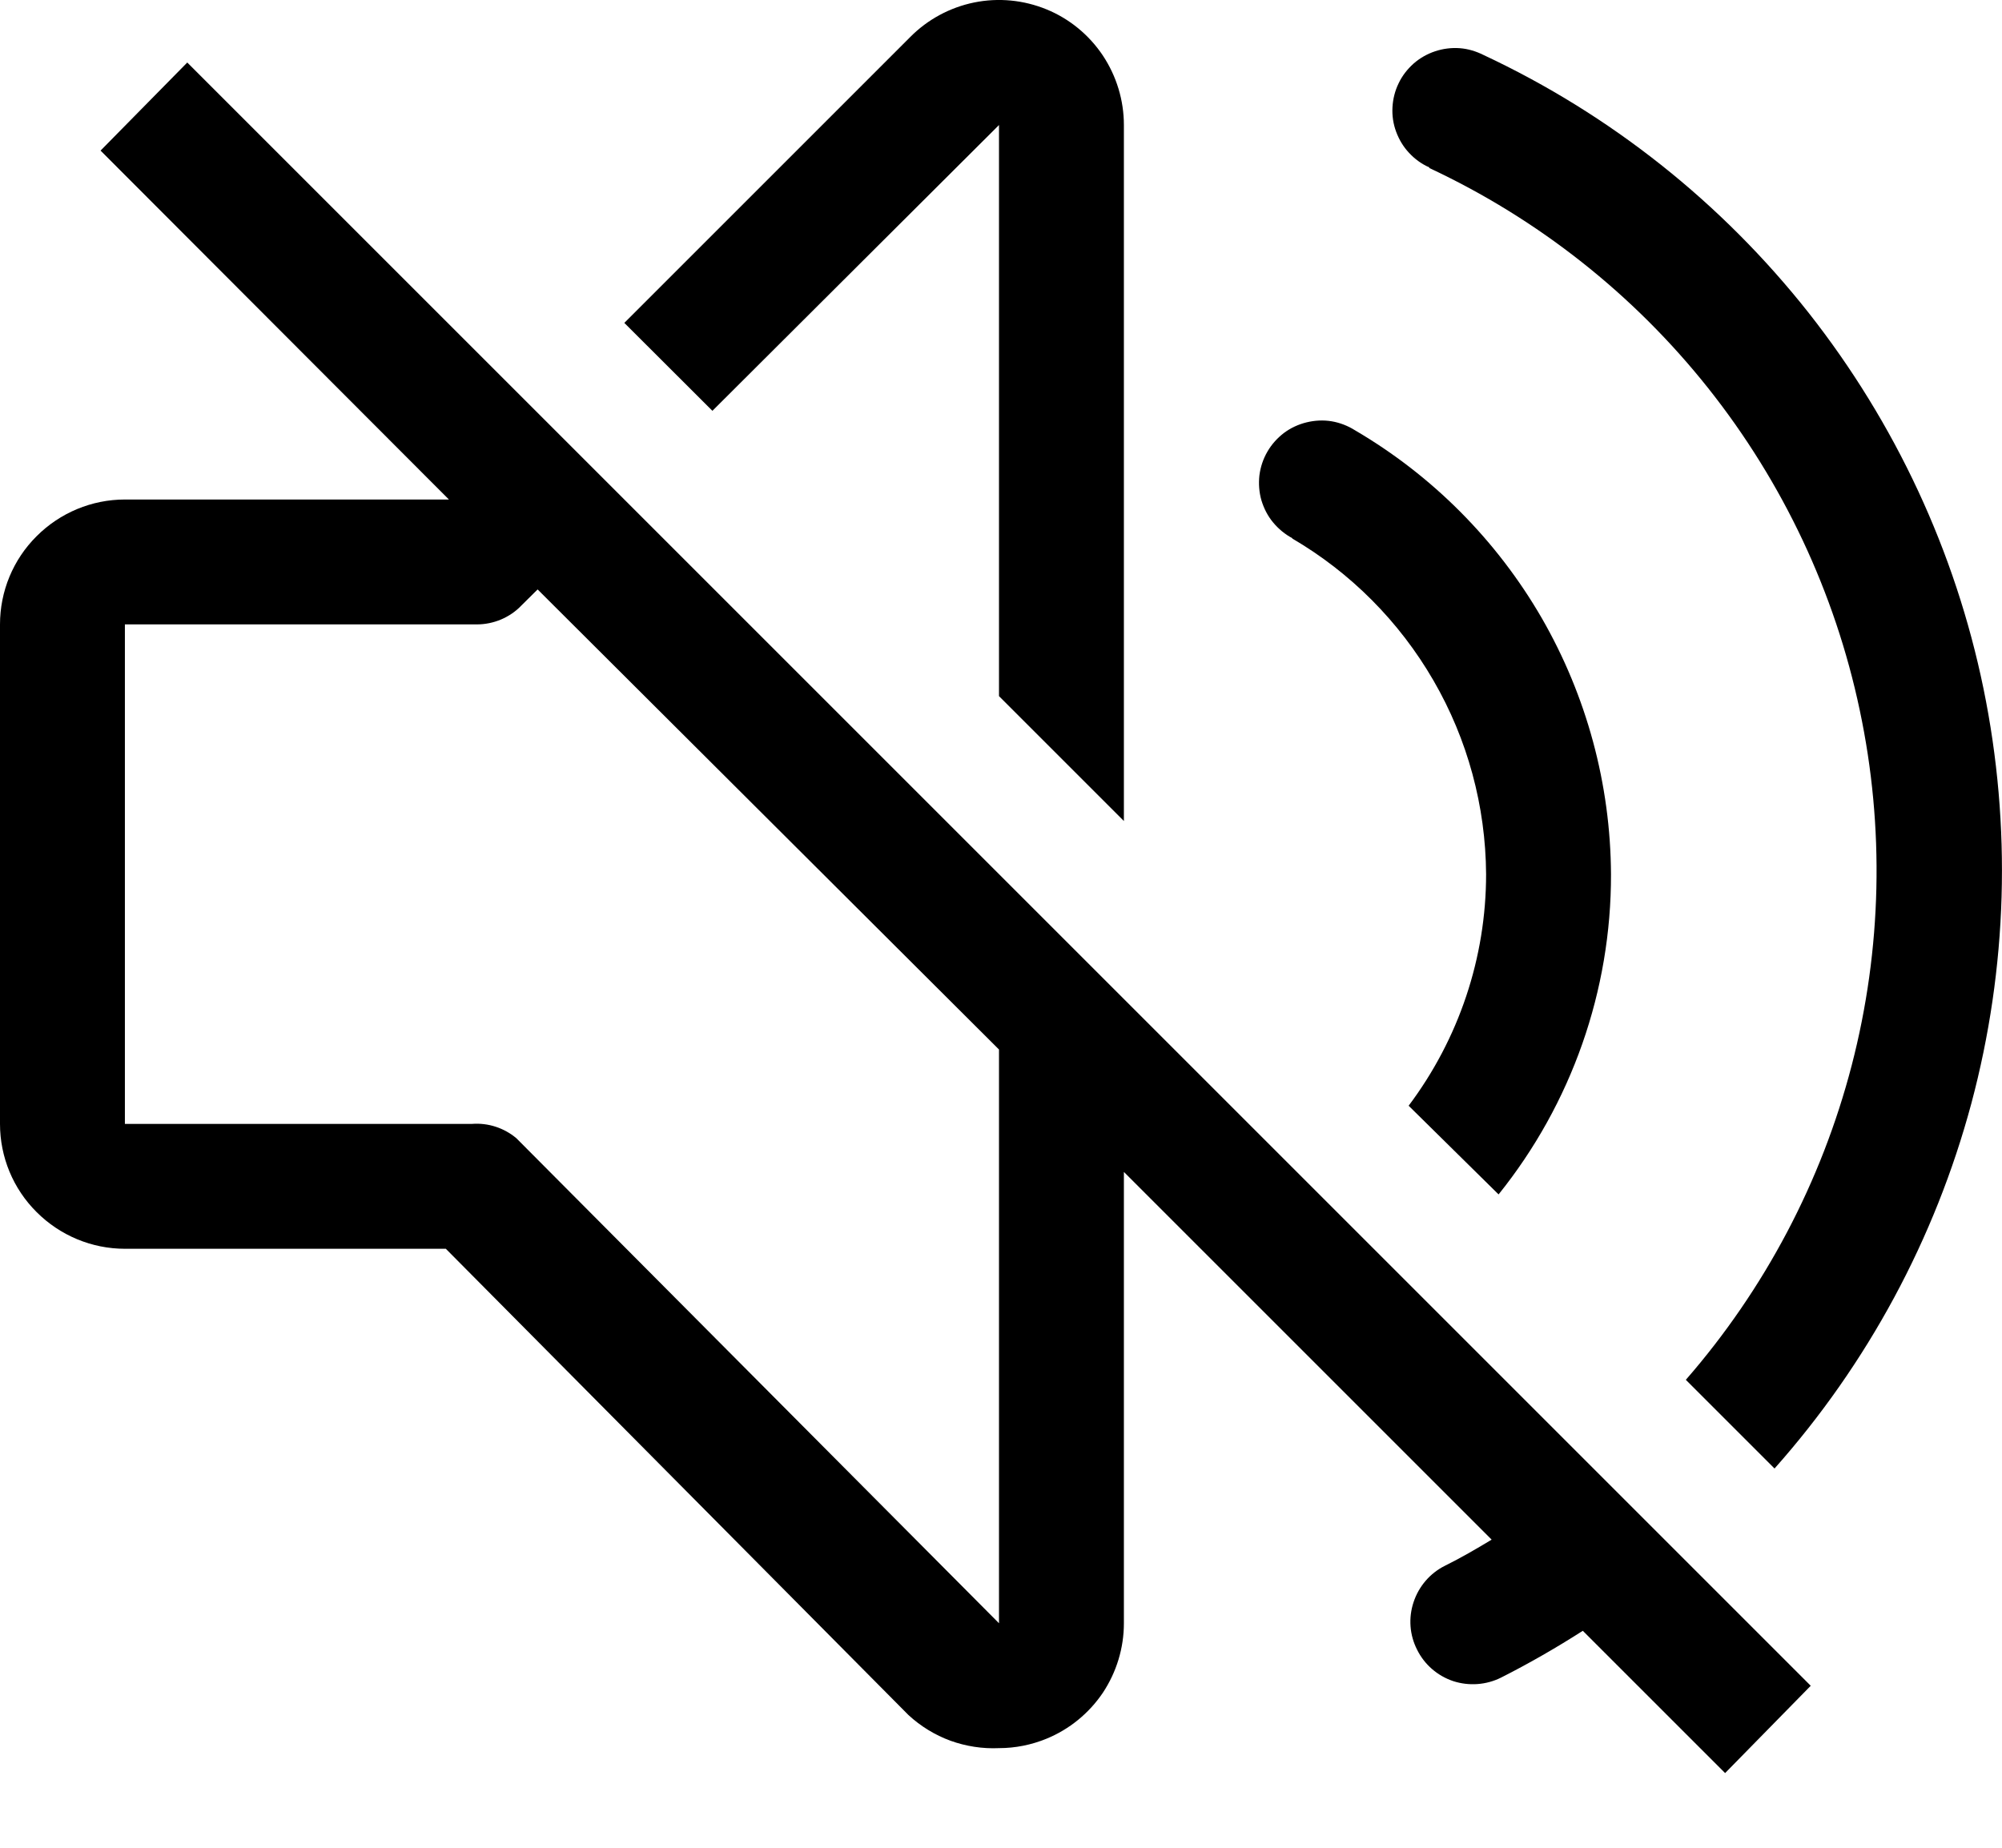 <svg width="13" height="12" viewBox="0 0 13 12" fill="none" xmlns="http://www.w3.org/2000/svg">
<path d="M0.653 0.978L2.915 3.244H0.811C0.596 3.244 0.39 3.33 0.238 3.482C0.085 3.634 0 3.84 0 4.055V7.299C0 7.514 0.085 7.72 0.238 7.872C0.39 8.024 0.596 8.11 0.811 8.11H2.895L5.899 11.138C5.978 11.211 6.071 11.268 6.172 11.305C6.272 11.341 6.38 11.358 6.487 11.353C6.593 11.353 6.697 11.332 6.795 11.292C6.944 11.231 7.071 11.127 7.161 10.994C7.25 10.86 7.298 10.703 7.298 10.542V7.611L9.686 9.999C9.585 10.06 9.487 10.117 9.382 10.169C9.286 10.217 9.213 10.302 9.179 10.405C9.145 10.507 9.153 10.618 9.202 10.714C9.25 10.811 9.335 10.884 9.437 10.918C9.539 10.951 9.651 10.943 9.747 10.895C9.929 10.803 10.106 10.701 10.278 10.591L11.202 11.515L11.758 10.948L1.216 0.406L0.653 0.978ZM6.487 10.542L3.353 7.392C3.273 7.325 3.17 7.291 3.065 7.299H0.811V4.055H3.098C3.151 4.055 3.204 4.044 3.254 4.023C3.303 4.002 3.348 3.972 3.385 3.933L3.491 3.828L6.487 6.816V10.542Z" fill="black"/>
<path d="M9.281 1.091C9.987 1.421 10.608 1.911 11.093 2.522C11.578 3.133 11.915 3.848 12.076 4.611C12.238 5.374 12.22 6.164 12.024 6.919C11.828 7.674 11.459 8.373 10.947 8.961L11.523 9.537C12.127 8.857 12.565 8.045 12.801 7.166C13.036 6.287 13.063 5.365 12.88 4.473C12.697 3.582 12.307 2.746 11.744 2.031C11.18 1.317 10.458 0.743 9.633 0.357C9.585 0.333 9.533 0.317 9.479 0.313C9.425 0.309 9.37 0.316 9.319 0.333C9.268 0.35 9.22 0.377 9.179 0.413C9.139 0.449 9.105 0.492 9.082 0.541C9.058 0.59 9.045 0.643 9.042 0.697C9.039 0.751 9.047 0.805 9.066 0.856C9.085 0.907 9.113 0.954 9.15 0.993C9.187 1.033 9.231 1.065 9.281 1.087V1.091Z" fill="black"/>
<path d="M8.389 3.496C8.77 3.718 9.087 4.037 9.308 4.419C9.53 4.802 9.647 5.235 9.65 5.677C9.65 6.22 9.473 6.747 9.147 7.181L9.731 7.757C10.205 7.167 10.463 6.433 10.461 5.677C10.458 5.093 10.303 4.521 10.012 4.015C9.72 3.51 9.302 3.089 8.798 2.794C8.752 2.765 8.7 2.745 8.647 2.736C8.593 2.727 8.537 2.73 8.484 2.743C8.431 2.756 8.381 2.779 8.337 2.812C8.294 2.845 8.257 2.886 8.23 2.933C8.202 2.981 8.185 3.033 8.178 3.087C8.172 3.142 8.176 3.197 8.191 3.249C8.207 3.302 8.232 3.351 8.267 3.393C8.302 3.435 8.344 3.47 8.393 3.496H8.389Z" fill="black"/>
<path d="M6.487 0.812V4.521L7.298 5.332V0.812C7.298 0.651 7.25 0.494 7.161 0.36C7.072 0.227 6.945 0.122 6.796 0.061C6.647 -4.42546e-05 6.484 -0.016 6.326 0.016C6.169 0.048 6.024 0.126 5.911 0.24L4.054 2.097L4.626 2.668L6.487 0.812Z" fill="black"/>
</svg>
